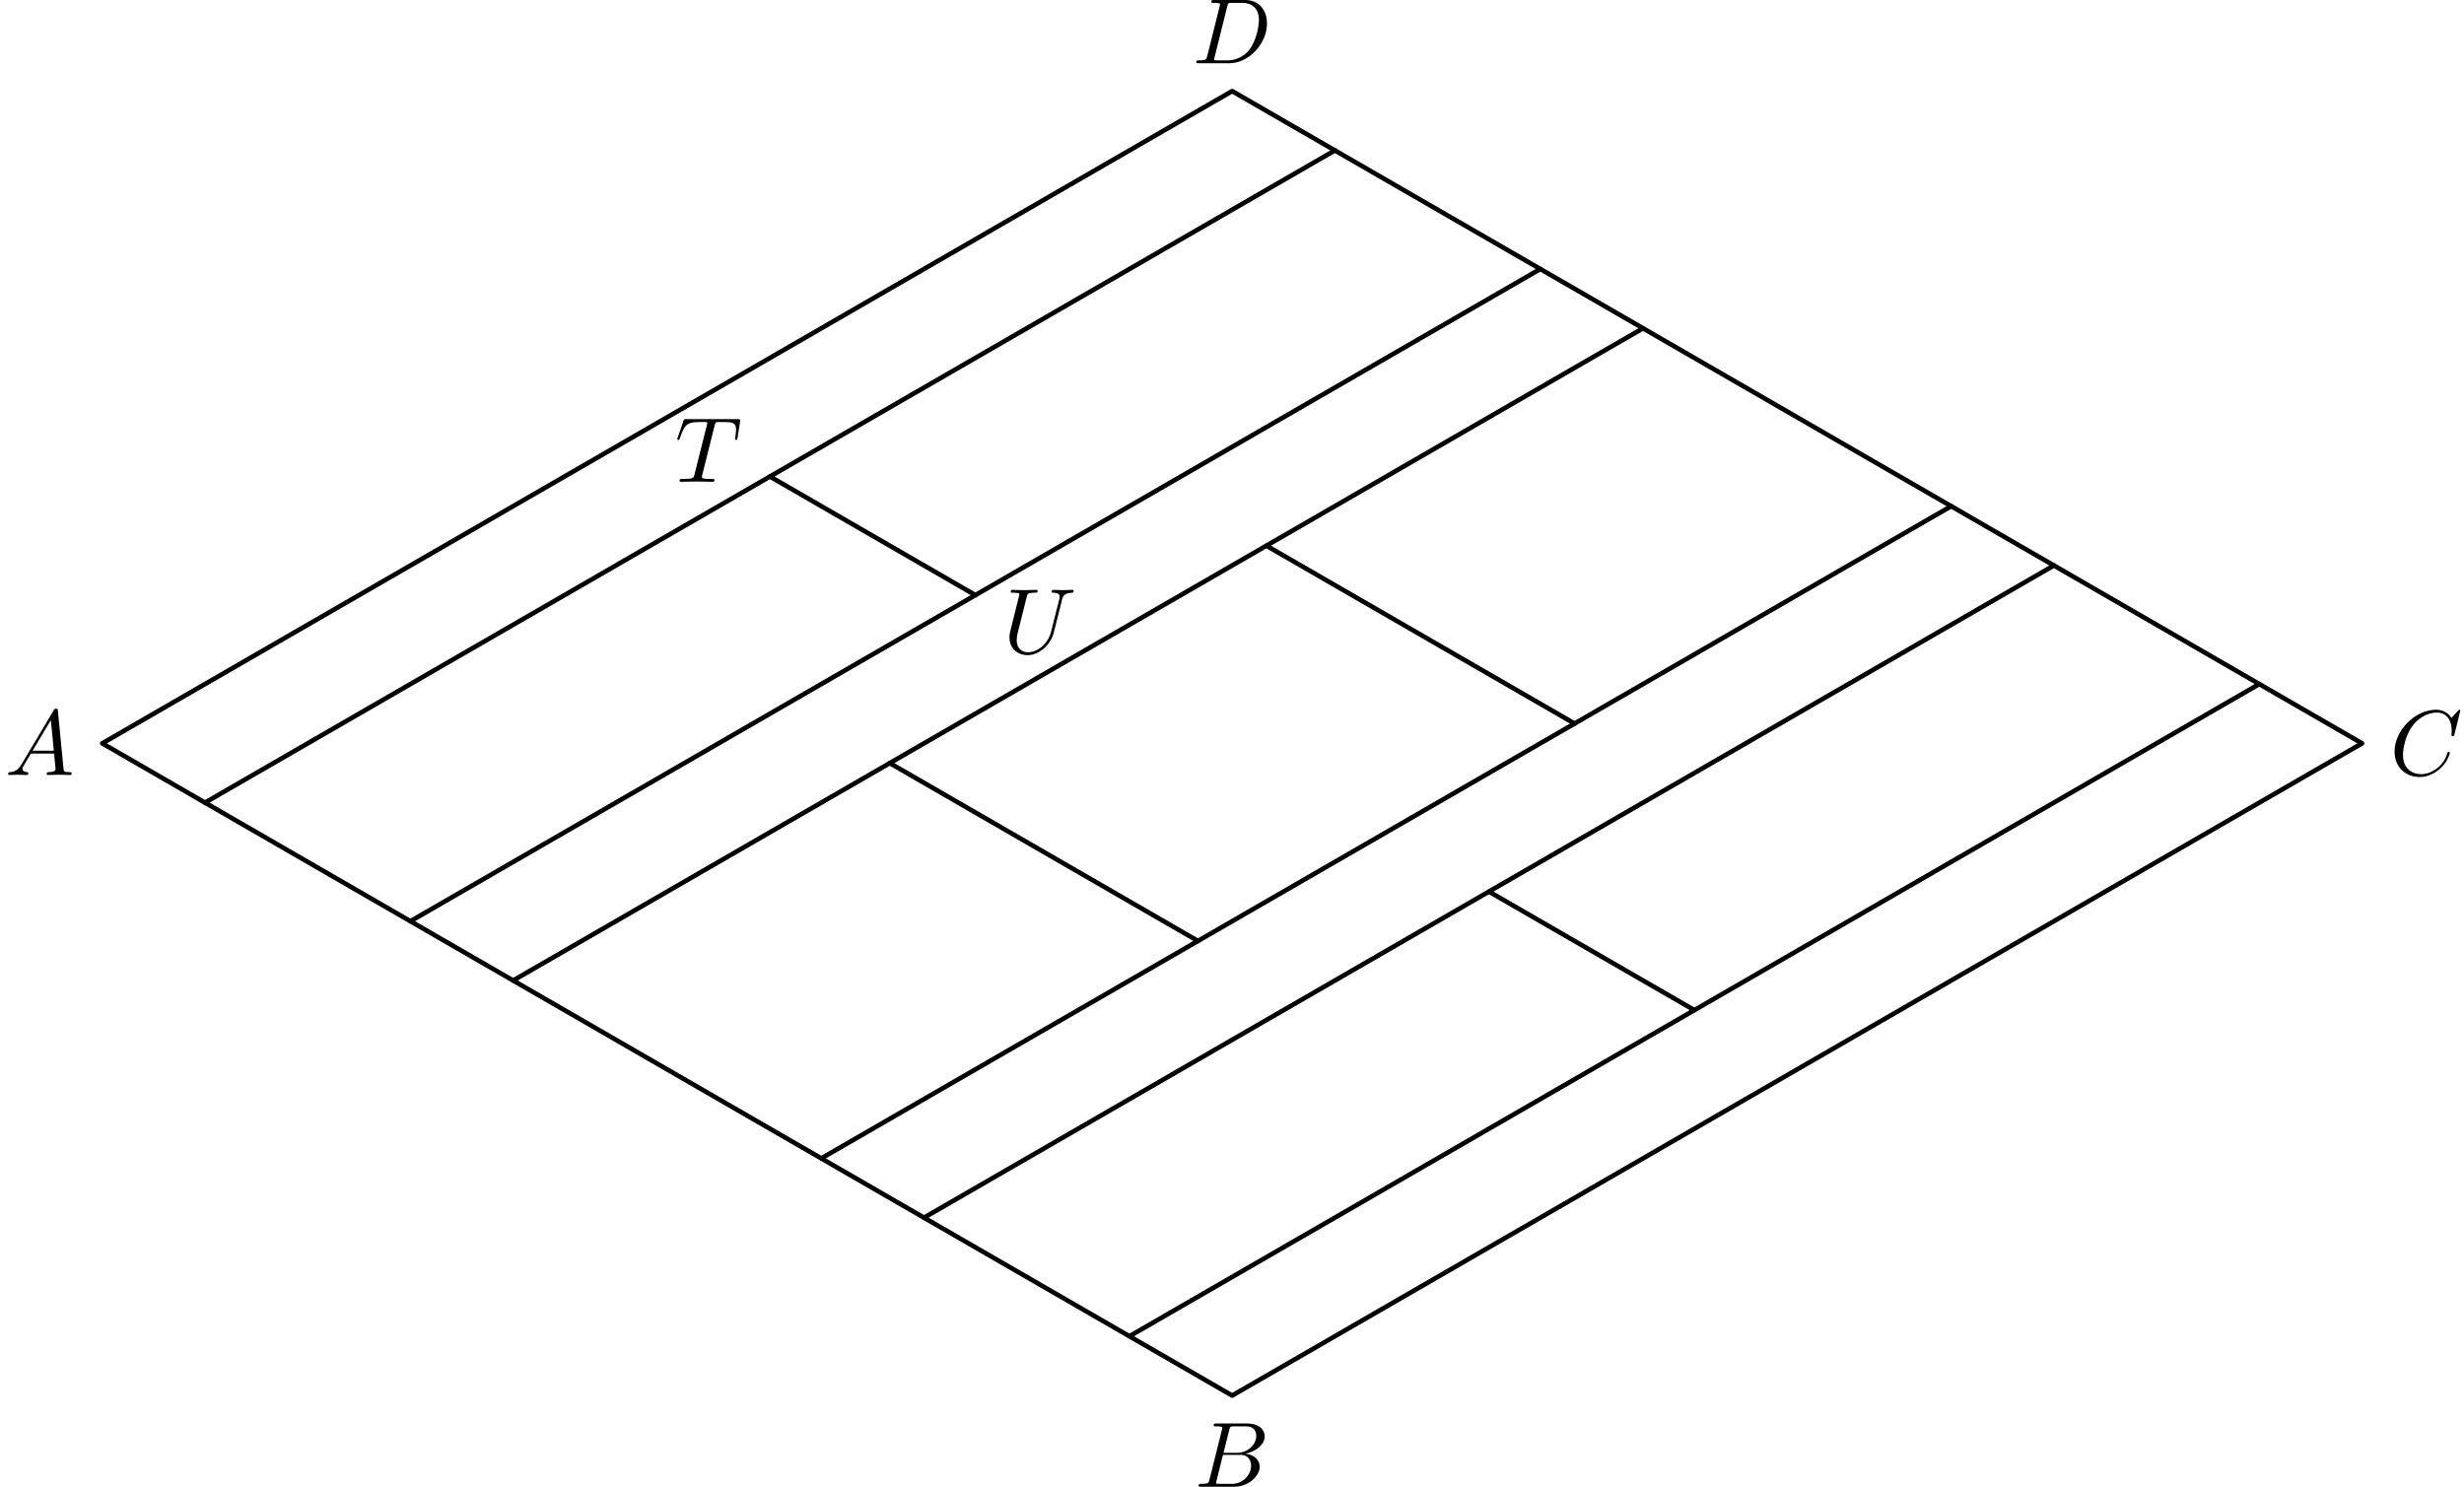 <?xml version='1.0' encoding='UTF-8'?>
<!-- This file was generated by dvisvgm 3.1.1 -->
<svg version='1.1' xmlns='http://www.w3.org/2000/svg' xmlns:xlink='http://www.w3.org/1999/xlink' width='265pt' height='160pt' viewBox='0 -160 265 160'>
<g id='page1'>
<g transform='matrix(1 0 0 -1 0 0)'>
<path d='M82.805 108.742L104.898 95.984' stroke='#000' fill='none' stroke-width='.5' stroke-miterlimit='10' stroke-linecap='round' stroke-linejoin='round'/>
<path d='M160.133 64.094L182.227 51.34' stroke='#000' fill='none' stroke-width='.5' stroke-miterlimit='10' stroke-linecap='round' stroke-linejoin='round'/>
<path d='M95.695 77.914L128.836 58.781' stroke='#000' fill='none' stroke-width='.5' stroke-miterlimit='10' stroke-linecap='round' stroke-linejoin='round'/>
<path d='M136.199 101.301L169.34 82.168' stroke='#000' fill='none' stroke-width='.5' stroke-miterlimit='10' stroke-linecap='round' stroke-linejoin='round'/>
<path d='M22.047 73.66L143.563 143.82' stroke='#000' fill='none' stroke-width='.5' stroke-miterlimit='10' stroke-linecap='round' stroke-linejoin='round'/>
<path d='M44.141 60.906L165.656 131.062' stroke='#000' fill='none' stroke-width='.5' stroke-miterlimit='10' stroke-linecap='round' stroke-linejoin='round'/>
<path d='M55.188 54.527L176.703 124.687' stroke='#000' fill='none' stroke-width='.5' stroke-miterlimit='10' stroke-linecap='round' stroke-linejoin='round'/>
<path d='M88.328 35.395L209.844 105.551' stroke='#000' fill='none' stroke-width='.5' stroke-miterlimit='10' stroke-linecap='round' stroke-linejoin='round'/>
<path d='M99.375 29.016L220.891 99.172' stroke='#000' fill='none' stroke-width='.5' stroke-miterlimit='10' stroke-linecap='round' stroke-linejoin='round'/>
<path d='M121.469 16.262L242.984 86.418' stroke='#000' fill='none' stroke-width='.5' stroke-miterlimit='10' stroke-linecap='round' stroke-linejoin='round'/>
<path d='M11 80.039L132.516 9.883L254.031 80.039L132.516 150.199Z' stroke='#000' fill='none' stroke-width='.5' stroke-miterlimit='10' stroke-linecap='round' stroke-linejoin='round'/>
<path d='M2.311 77.782C1.913 77.114 1.524 76.975 1.086 76.945C.966 76.935 .877 76.935 .877 76.746C.877 76.686 .926 76.636 1.006 76.636C1.275 76.636 1.584 76.666 1.863 76.666C2.191 76.666 2.54 76.636 2.859 76.636C2.919 76.636 3.048 76.636 3.048 76.825C3.048 76.935 2.959 76.945 2.889 76.945C2.66 76.965 2.42 77.045 2.42 77.294C2.42 77.413 2.48 77.523 2.56 77.662L3.317 78.937H5.817C5.837 78.728 5.977 77.373 5.977 77.274C5.977 76.975 5.459 76.945 5.26 76.945C5.12 76.945 5.02 76.945 5.02 76.746C5.02 76.636 5.14 76.636 5.16 76.636C5.568 76.636 5.997 76.666 6.405 76.666C6.654 76.666 7.282 76.636 7.531 76.636C7.59 76.636 7.71 76.636 7.71 76.835C7.71 76.945 7.61 76.945 7.481 76.945C6.863 76.945 6.863 77.015 6.833 77.304L6.226 83.529C6.206 83.729 6.206 83.768 6.036 83.768C5.877 83.768 5.837 83.699 5.778 83.599L2.311 77.782ZM3.506 79.246L5.469 82.533L5.787 79.246H3.506Z'/>
<path d='M130.082 .852C129.982 .463 129.963 .384 129.175 .384C129.006 .384 128.907 .384 128.907 .185C128.907 .075 128.996 .075 129.175 .075H132.732C134.306 .075 135.481 1.25 135.481 2.226C135.481 2.944 134.903 3.521 133.937 3.631C134.973 3.82 136.019 4.557 136.019 5.504C136.019 6.241 135.361 6.878 134.166 6.878H130.819C130.63 6.878 130.53 6.878 130.53 6.679C130.53 6.57 130.62 6.57 130.809 6.57C130.829 6.57 131.018 6.57 131.188 6.55C131.367 6.53 131.457 6.52 131.457 6.39C131.457 6.35 131.447 6.32 131.417 6.201L130.082 .852ZM131.586 3.721L132.204 6.191C132.294 6.54 132.313 6.57 132.742 6.57H134.027C134.903 6.57 135.112 5.982 135.112 5.544C135.112 4.667 134.256 3.721 133.04 3.721H131.586ZM131.138 .384C130.999 .384 130.979 .384 130.919 .394C130.819 .404 130.789 .414 130.789 .493C130.789 .523 130.789 .543 130.839 .722L131.526 3.501H133.409C134.365 3.501 134.554 2.764 134.554 2.336C134.554 1.35 133.668 .384 132.493 .384H131.138Z'/>
<path d='M264.604 83.559C264.604 83.589 264.584 83.659 264.494 83.659C264.464 83.659 264.454 83.649 264.345 83.539L263.647 82.772C263.558 82.912 263.099 83.659 261.994 83.659C259.772 83.659 257.531 81.457 257.531 79.146C257.531 77.503 258.706 76.417 260.23 76.417C261.097 76.417 261.854 76.815 262.382 77.274C263.309 78.09 263.478 78.997 263.478 79.027C263.478 79.126 263.378 79.126 263.358 79.126C263.299 79.126 263.249 79.106 263.229 79.027C263.139 78.738 262.91 78.031 262.223 77.453C261.535 76.895 260.908 76.726 260.39 76.726C259.493 76.726 258.438 77.244 258.438 78.798C258.438 79.365 258.647 80.979 259.643 82.145C260.25 82.852 261.187 83.35 262.073 83.35C263.09 83.35 263.677 82.583 263.677 81.427C263.677 81.029 263.647 81.019 263.647 80.92C263.647 80.82 263.757 80.82 263.797 80.82C263.926 80.82 263.926 80.84 263.976 81.019L264.604 83.559Z'/>
<path d='M129.838 153.974C129.738 153.586 129.718 153.506 128.931 153.506C128.762 153.506 128.652 153.506 128.652 153.317C128.652 153.197 128.742 153.197 128.931 153.197H132.228C134.301 153.197 136.263 155.299 136.263 157.481C136.263 158.885 135.416 160.001 133.922 160.001H130.575C130.386 160.001 130.276 160.001 130.276 159.812C130.276 159.692 130.366 159.692 130.565 159.692C130.695 159.692 130.874 159.682 130.993 159.672C131.153 159.652 131.212 159.622 131.212 159.513C131.212 159.473 131.202 159.443 131.173 159.324L129.838 153.974ZM131.989 159.314C132.079 159.662 132.099 159.692 132.527 159.692H133.593C134.569 159.692 135.396 159.164 135.396 157.849C135.396 157.361 135.197 155.727 134.35 154.632C134.061 154.263 133.274 153.506 132.049 153.506H130.924C130.784 153.506 130.764 153.506 130.704 153.516C130.605 153.526 130.575 153.536 130.575 153.616C130.575 153.645 130.575 153.665 130.625 153.845L131.989 159.314Z'/>
<path d='M76.853 114.218C76.923 114.497 76.963 114.556 77.082 114.586C77.172 114.606 77.5 114.606 77.71 114.606C78.716 114.606 79.164 114.566 79.164 113.79C79.164 113.64 79.124 113.252 79.084 112.993C79.074 112.953 79.055 112.833 79.055 112.803C79.055 112.744 79.084 112.674 79.174 112.674C79.284 112.674 79.303 112.754 79.323 112.903L79.592 114.636C79.602 114.676 79.612 114.776 79.612 114.805C79.612 114.915 79.513 114.915 79.343 114.915H73.815C73.576 114.915 73.566 114.905 73.496 114.716L72.898 112.963C72.888 112.943 72.839 112.803 72.839 112.784C72.839 112.724 72.888 112.674 72.958 112.674C73.058 112.674 73.068 112.724 73.127 112.883C73.666 114.427 73.924 114.606 75.399 114.606H75.787C76.066 114.606 76.066 114.566 76.066 114.487C76.066 114.427 76.036 114.308 76.026 114.278L74.691 108.958C74.602 108.59 74.572 108.48 73.506 108.48C73.147 108.48 73.088 108.48 73.088 108.291C73.088 108.171 73.197 108.171 73.257 108.171C73.526 108.171 73.805 108.191 74.074 108.191C74.353 108.191 74.642 108.201 74.921 108.201C75.2 108.201 75.478 108.191 75.747 108.191C76.036 108.191 76.335 108.171 76.614 108.171C76.714 108.171 76.833 108.171 76.833 108.371C76.833 108.48 76.753 108.48 76.494 108.48C76.246 108.48 76.116 108.48 75.857 108.5C75.568 108.53 75.488 108.56 75.488 108.719C75.488 108.729 75.488 108.779 75.528 108.929L76.853 114.218Z'/>
<path d='M114.224 95.504C114.324 95.912 114.504 96.211 115.3 96.241C115.35 96.241 115.47 96.251 115.47 96.44C115.47 96.45 115.47 96.55 115.34 96.55C115.011 96.55 114.663 96.52 114.324 96.52S113.617 96.55 113.288 96.55C113.229 96.55 113.109 96.55 113.109 96.351C113.109 96.241 113.209 96.241 113.288 96.241C113.856 96.231 113.965 96.022 113.965 95.803C113.965 95.773 113.946 95.623 113.936 95.593L113.039 92.037C112.7 90.703 111.555 89.836 110.559 89.836C109.881 89.836 109.343 90.274 109.343 91.131C109.343 91.151 109.343 91.47 109.453 91.908L110.419 95.783C110.509 96.141 110.529 96.241 111.256 96.241C111.515 96.241 111.595 96.241 111.595 96.44C111.595 96.55 111.485 96.55 111.455 96.55C111.176 96.55 110.459 96.52 110.18 96.52C109.891 96.52 109.184 96.55 108.895 96.55C108.816 96.55 108.706 96.55 108.706 96.351C108.706 96.241 108.796 96.241 108.985 96.241C109.005 96.241 109.194 96.241 109.363 96.221C109.543 96.201 109.632 96.191 109.632 96.062C109.632 96.002 109.523 95.583 109.463 95.354L109.244 94.478C109.154 94.089 108.676 92.207 108.636 92.018C108.567 91.738 108.567 91.589 108.567 91.44C108.567 90.224 109.473 89.527 110.519 89.527C111.774 89.527 113.009 90.653 113.338 91.968L114.224 95.504Z'/>
</g>
</g>
</svg>